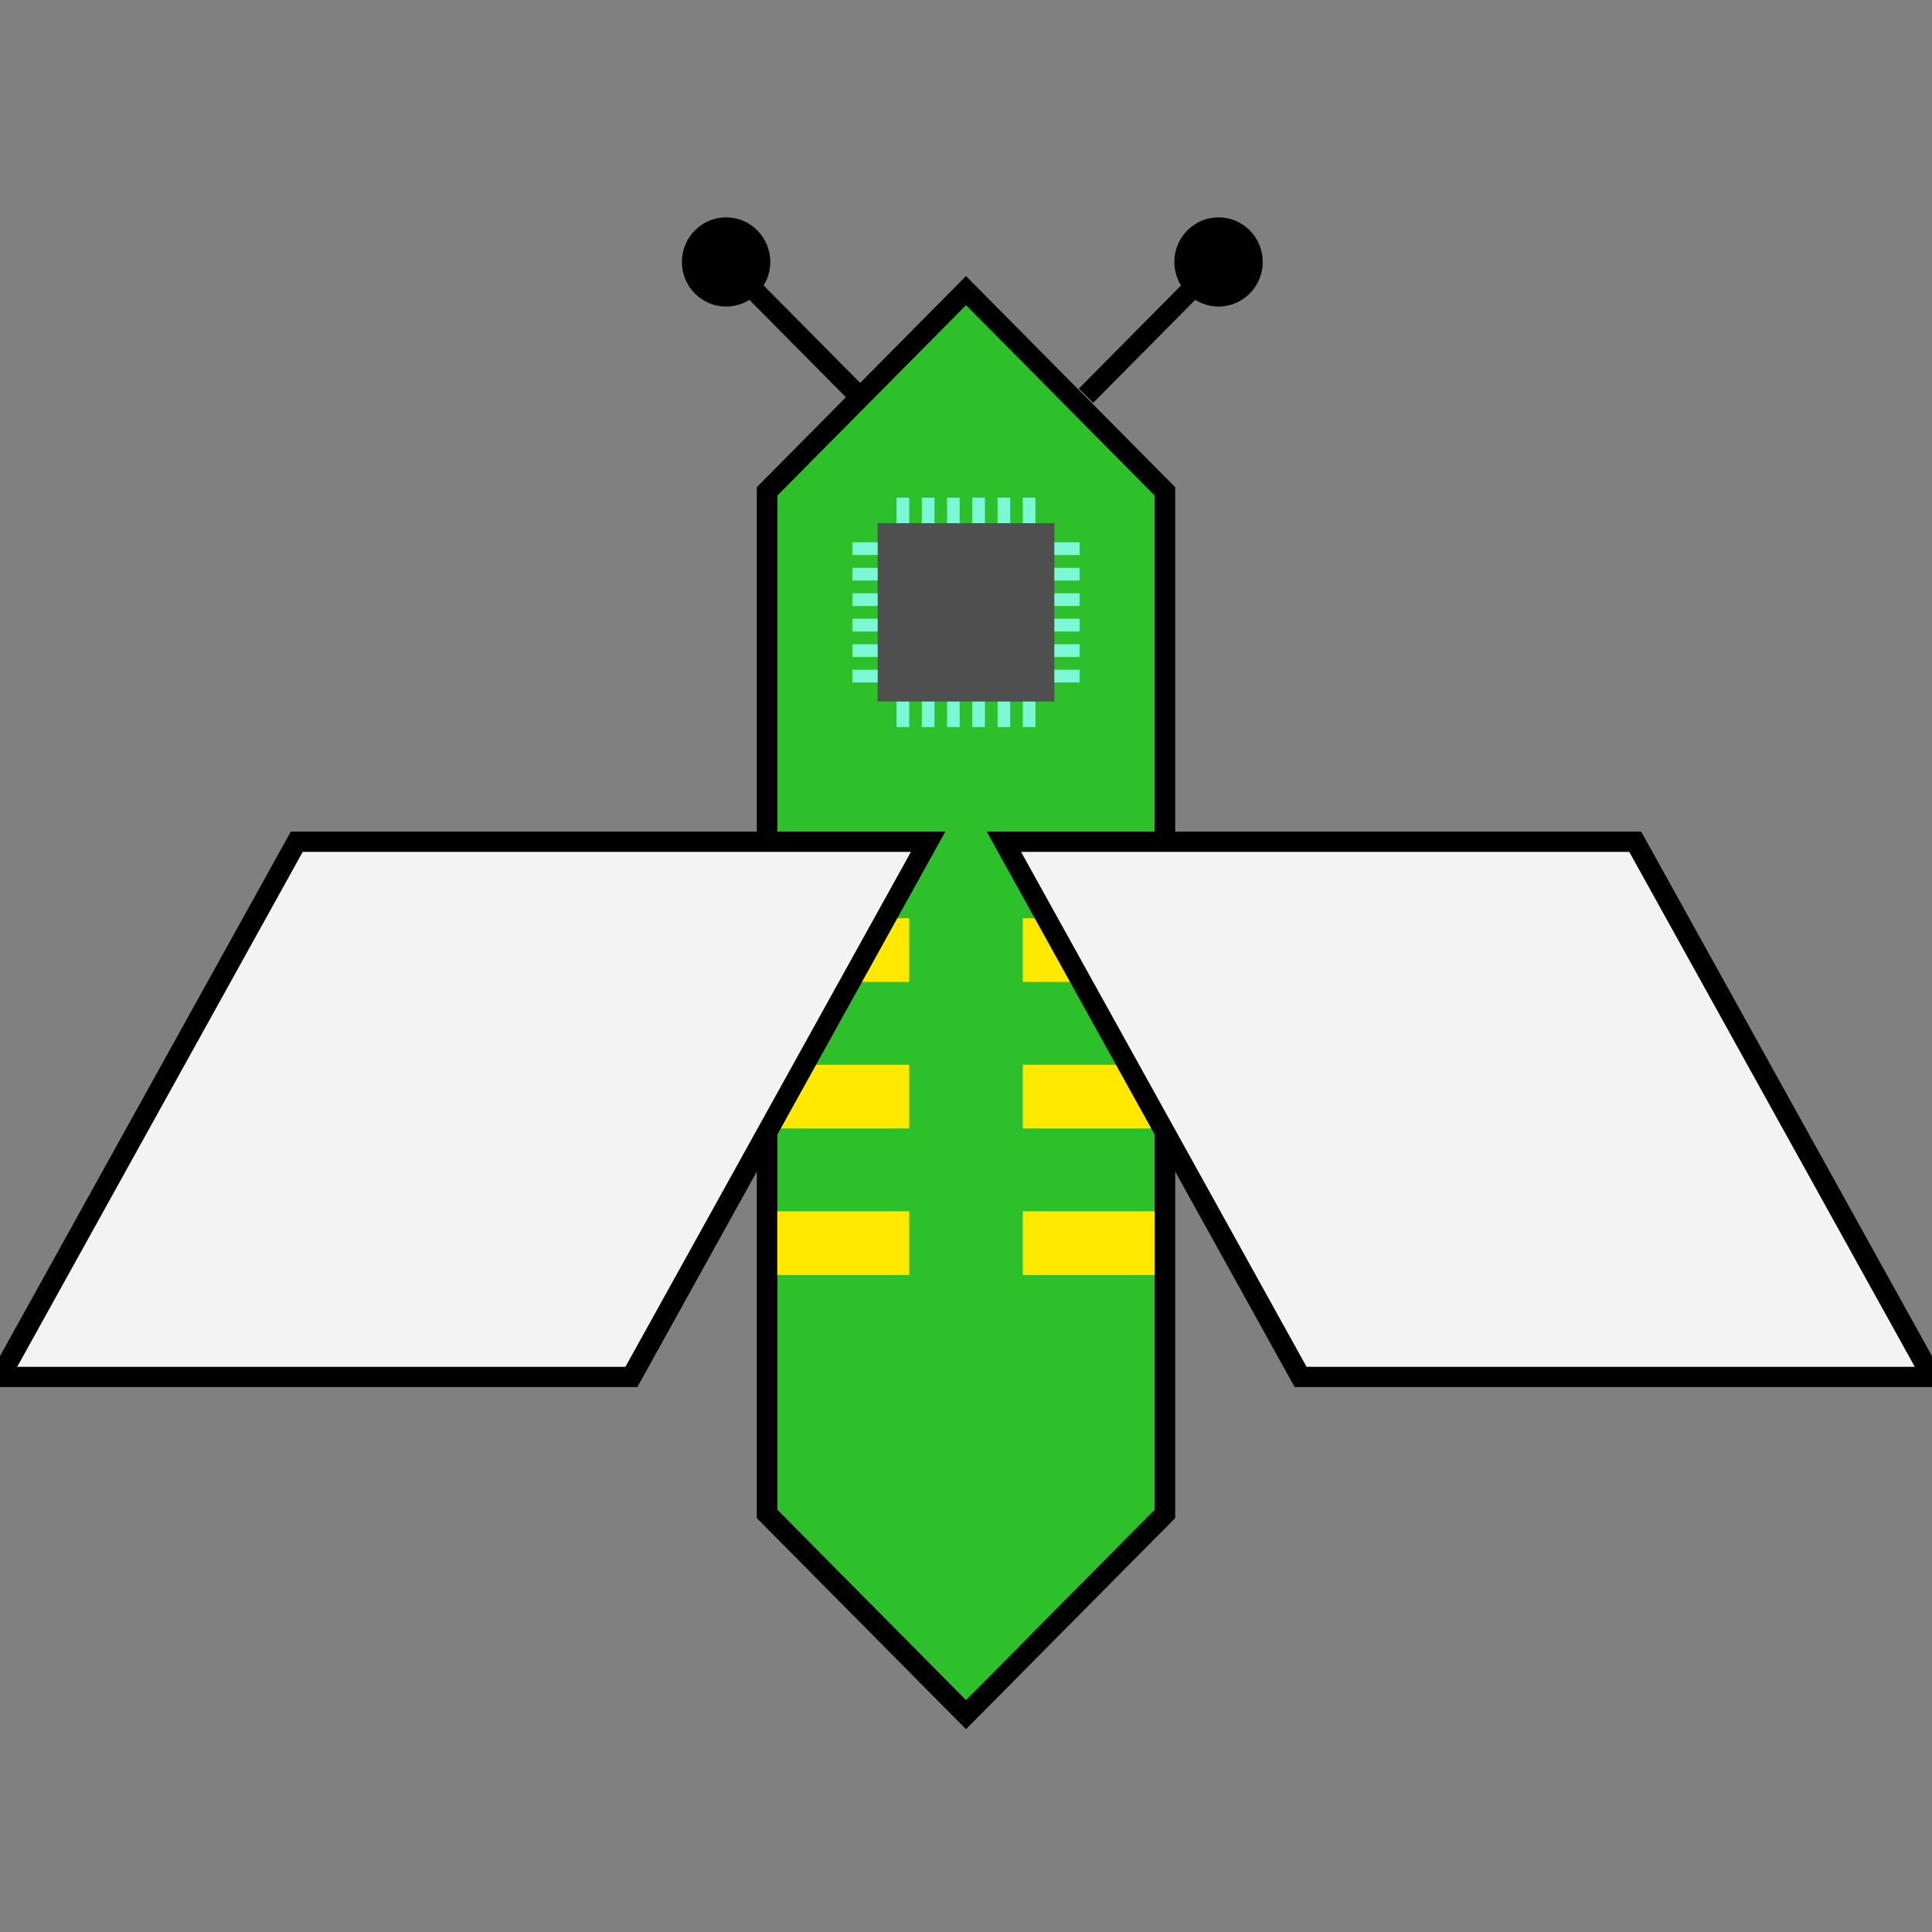 <svg width="130" height="130" viewBox="0 0 130 130" fill="none" xmlns="http://www.w3.org/2000/svg">
<rect x="0" y="0" width="130" height="130" fill="#808080" stroke="none"/>
<g clip-path="url(#clip0_1113_3227)">
<path d="M65 19.555L51.618 33.06V101.87L65 115.375L78.382 101.87V33.06L65 19.555Z" fill="#2EC02A" stroke="black" stroke-width="1.362"/>
<rect x="51.83" y="61.785" width="9.346" height="4.287" fill="#FFE900"/>
<rect x="68.824" y="61.785" width="9.346" height="4.287" fill="#FFE900"/>
<rect x="51.83" y="71.645" width="9.346" height="4.287" fill="#FFE900"/>
<rect x="68.824" y="71.645" width="9.346" height="4.287" fill="#FFE900"/>
<rect x="51.83" y="81.506" width="9.346" height="4.287" fill="#FFE900"/>
<rect x="68.824" y="81.506" width="9.346" height="4.287" fill="#FFE900"/>
<path d="M65 19.555L51.618 33.06V101.87L65 115.375L78.382 101.87V33.06L65 19.555Z" stroke="black" stroke-width="1.362"/>
<path d="M67.549 56.64H110.032L130 92.653H87.516L67.549 56.64Z" fill="#F3F3F3" stroke="black" stroke-width="1.362"/>
<path d="M62.451 56.64H19.968L0 92.653H42.484L62.451 56.64Z" fill="#F3F3F3" stroke="black" stroke-width="1.362"/>
<path d="M57.777 26.629L50.555 19.341" stroke="black" stroke-width="1.362"/>
<path d="M73.072 26.629L80.294 19.341" stroke="black" stroke-width="1.362"/>
<ellipse cx="48.857" cy="17.626" rx="2.974" ry="3.001" fill="black"/>
<ellipse rx="2.974" ry="3.001" transform="matrix(-1 0 0 1 81.993 17.626)" fill="black"/>
<rect x="59.053" y="35.204" width="11.895" height="12.004" fill="#4F4F4F"/>
<rect x="60.327" y="33.489" width="0.85" height="1.715" fill="#7DF7D5"/>
<rect x="60.327" y="47.208" width="0.85" height="1.715" fill="#7DF7D5"/>
<rect x="72.647" y="36.49" width="0.857" height="1.699" transform="rotate(90 72.647 36.49)" fill="#7DF7D5"/>
<rect x="59.053" y="36.49" width="0.857" height="1.699" transform="rotate(90 59.053 36.49)" fill="#7DF7D5"/>
<rect x="62.026" y="33.489" width="0.85" height="1.715" fill="#7DF7D5"/>
<rect x="62.026" y="47.208" width="0.85" height="1.715" fill="#7DF7D5"/>
<rect x="72.647" y="38.205" width="0.857" height="1.699" transform="rotate(90 72.647 38.205)" fill="#7DF7D5"/>
<rect x="59.053" y="38.205" width="0.857" height="1.699" transform="rotate(90 59.053 38.205)" fill="#7DF7D5"/>
<rect x="63.726" y="33.489" width="0.85" height="1.715" fill="#7DF7D5"/>
<rect x="63.726" y="47.208" width="0.85" height="1.715" fill="#7DF7D5"/>
<rect x="72.647" y="39.92" width="0.857" height="1.699" transform="rotate(90 72.647 39.92)" fill="#7DF7D5"/>
<rect x="59.053" y="39.92" width="0.857" height="1.699" transform="rotate(90 59.053 39.92)" fill="#7DF7D5"/>
<rect x="65.425" y="33.489" width="0.85" height="1.715" fill="#7DF7D5"/>
<rect x="65.425" y="47.208" width="0.85" height="1.715" fill="#7DF7D5"/>
<rect x="72.647" y="41.635" width="0.857" height="1.699" transform="rotate(90 72.647 41.635)" fill="#7DF7D5"/>
<rect x="59.053" y="41.635" width="0.857" height="1.699" transform="rotate(90 59.053 41.635)" fill="#7DF7D5"/>
<rect x="67.124" y="33.489" width="0.85" height="1.715" fill="#7DF7D5"/>
<rect x="67.124" y="47.208" width="0.85" height="1.715" fill="#7DF7D5"/>
<rect x="72.647" y="43.349" width="0.857" height="1.699" transform="rotate(90 72.647 43.349)" fill="#7DF7D5"/>
<rect x="59.053" y="43.349" width="0.857" height="1.699" transform="rotate(90 59.053 43.349)" fill="#7DF7D5"/>
<rect x="68.824" y="33.489" width="0.85" height="1.715" fill="#7DF7D5"/>
<rect x="68.824" y="47.208" width="0.85" height="1.715" fill="#7DF7D5"/>
<rect x="72.647" y="45.064" width="0.857" height="1.699" transform="rotate(90 72.647 45.064)" fill="#7DF7D5"/>
<rect x="59.053" y="45.064" width="0.857" height="1.699" transform="rotate(90 59.053 45.064)" fill="#7DF7D5"/>
</g>
<defs>
<clipPath id="clip0_1113_3227">
<rect width="130" height="130" fill="white"/>
</clipPath>
</defs>
</svg>
